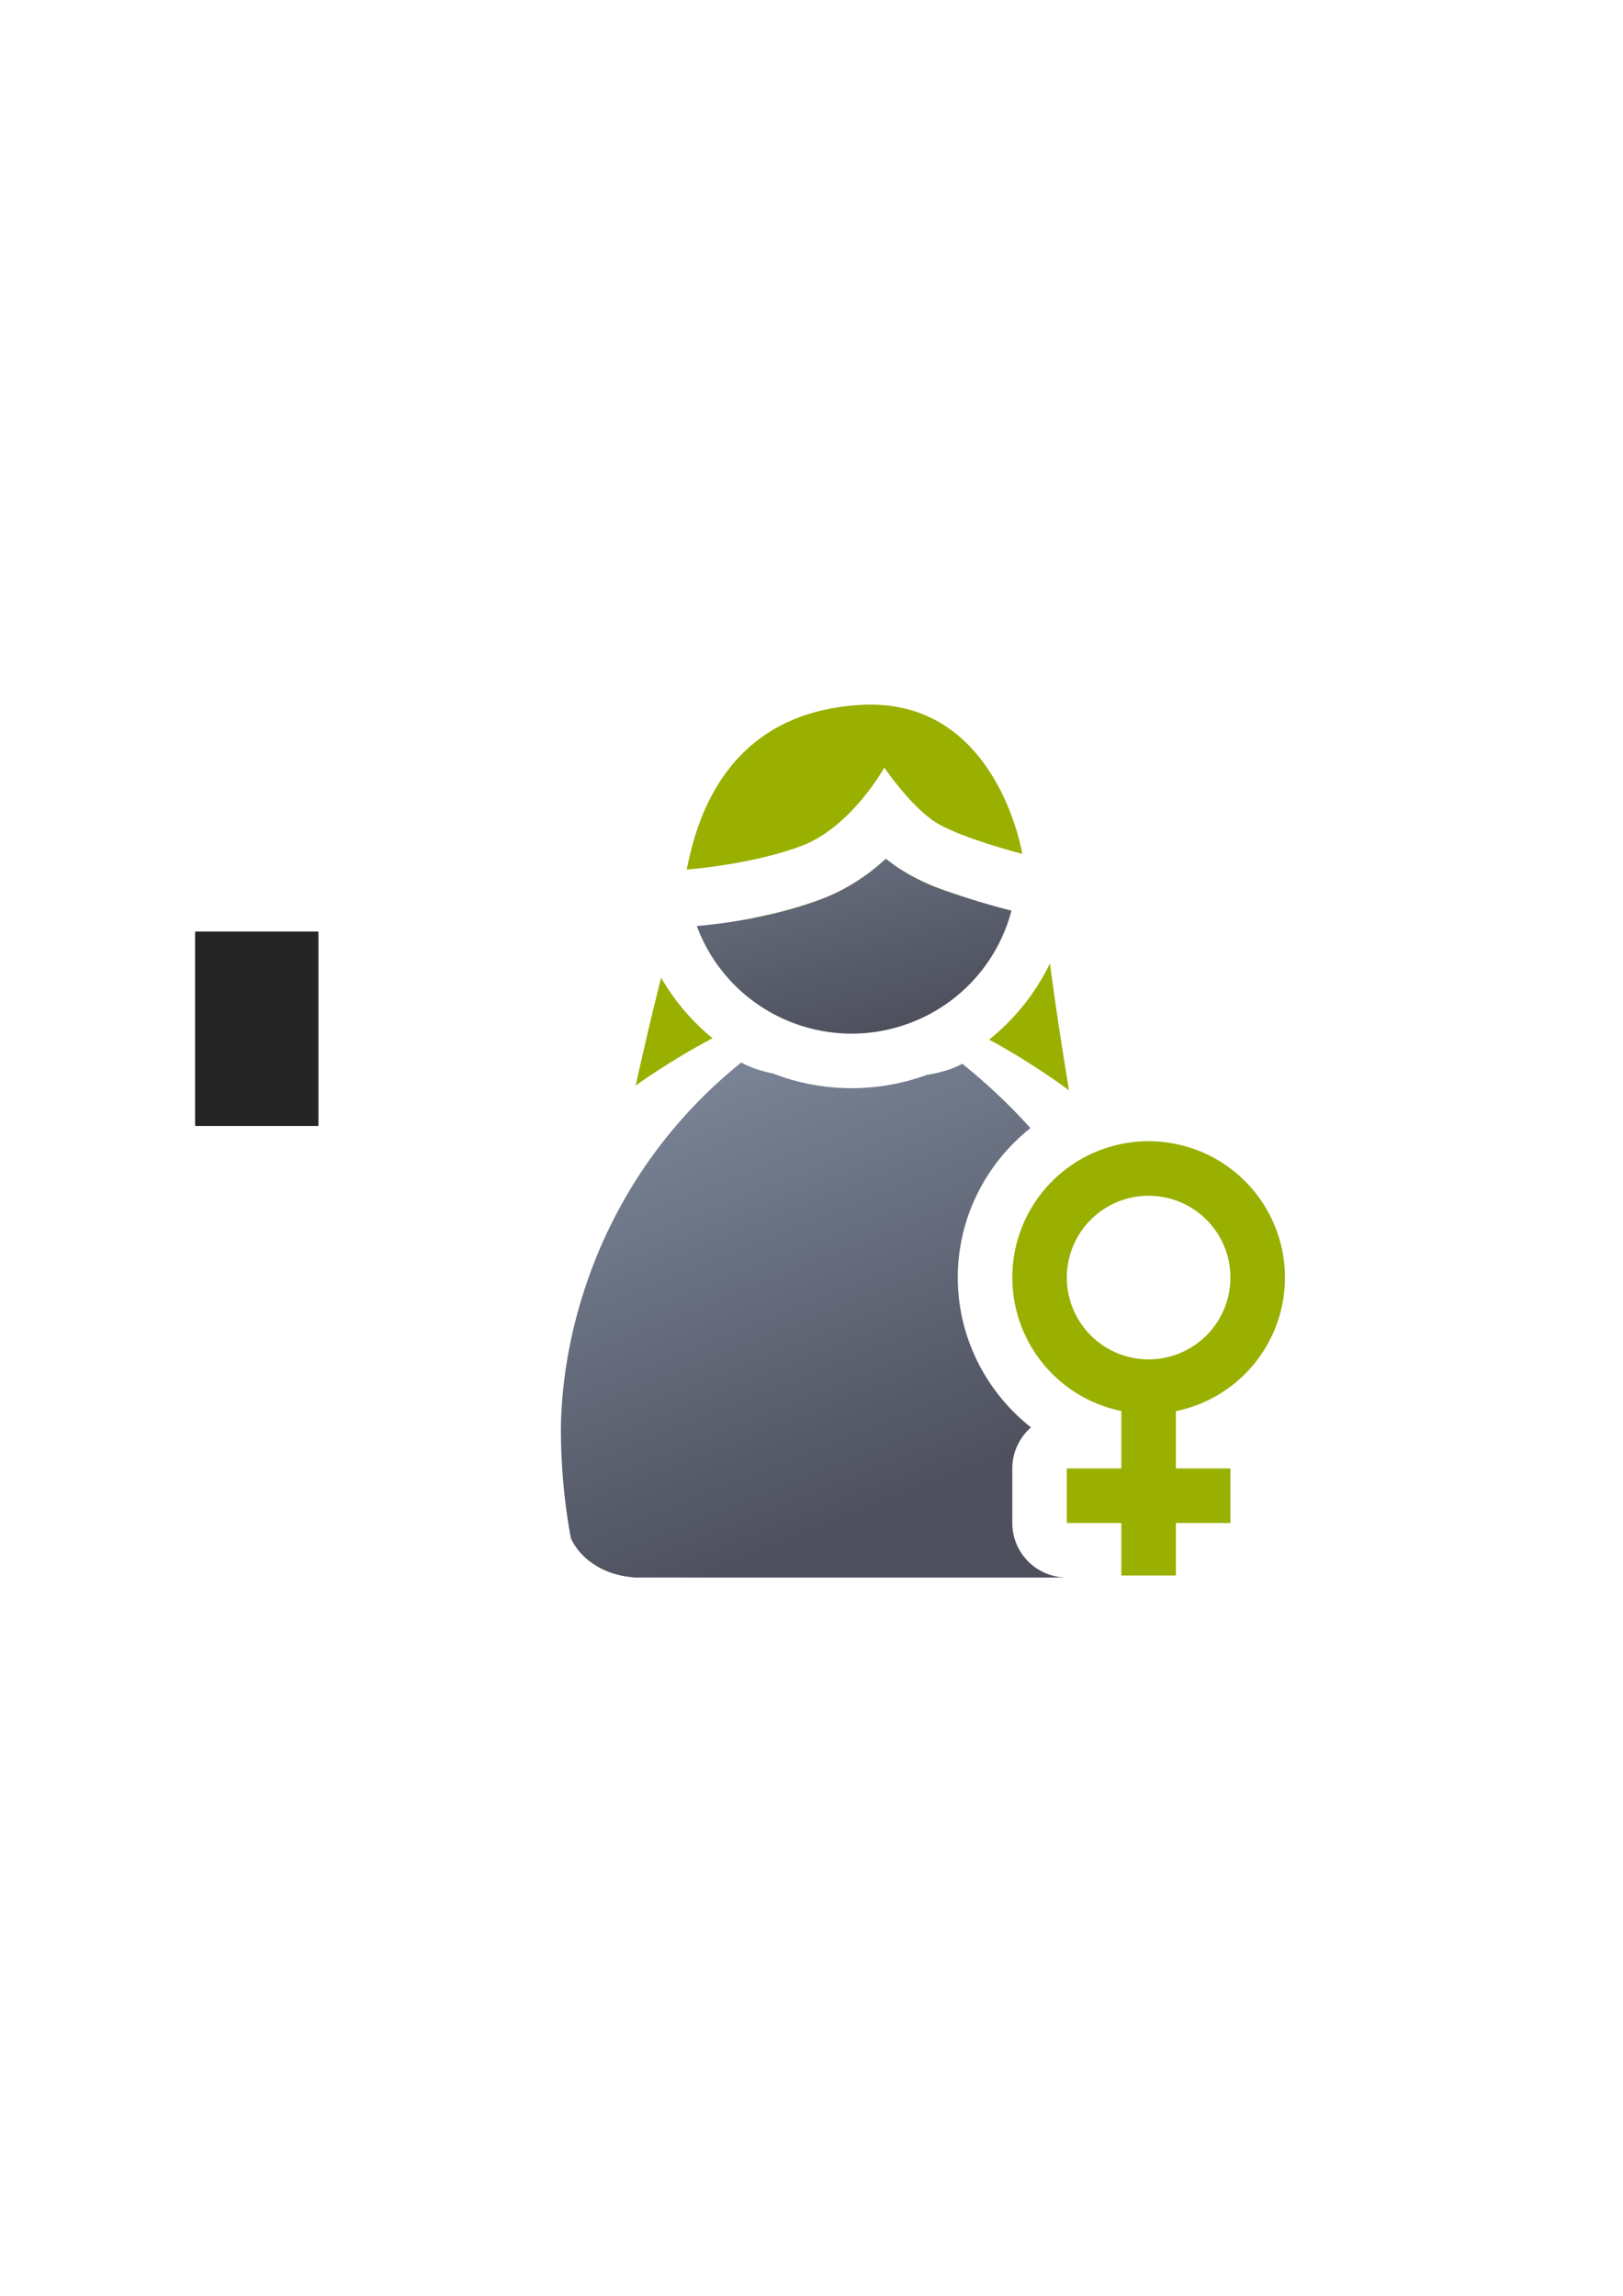 <?xml version="1.0" encoding="UTF-8" standalone="no"?>
<!-- Created with Inkscape (http://www.inkscape.org/) -->

<svg
   xmlns:dc="http://purl.org/dc/elements/1.1/"
   xmlns:cc="http://creativecommons.org/ns#"
   xmlns:rdf="http://www.w3.org/1999/02/22-rdf-syntax-ns#"
   xmlns:svg="http://www.w3.org/2000/svg"
   xmlns="http://www.w3.org/2000/svg"
   xmlns:xlink="http://www.w3.org/1999/xlink"
   xmlns:sodipodi="http://sodipodi.sourceforge.net/DTD/sodipodi-0.dtd"
   xmlns:inkscape="http://www.inkscape.org/namespaces/inkscape"
   width="210mm"
   height="297mm"
   viewBox="0 0 744.094 1052.362"
   id="svg2"
   version="1.1"
   inkscape:version="0.91 r13725"
   inkscape:export-xdpi="3.6000004"
   inkscape:export-ydpi="3.6000004"
   sodipodi:docname="user-female.svg"
   inkscape:export-filename="C:\Users\johannes\Documents\Arbeit\RRZE\github3\bicons\16x16\categories\user-female.png">
  <defs
     id="defs4">
    <linearGradient
       id="linearGradient2224">
      <stop
         id="stop2226"
         offset="0"
         style="stop-color:#7c7c7c;stop-opacity:1;" />
      <stop
         id="stop2228"
         offset="1"
         style="stop-color:#b8b8b8;stop-opacity:1;" />
    </linearGradient>
    <linearGradient
       id="linearGradient15218">
      <stop
         id="stop15220"
         offset="0"
         style="stop-color:#eeeeef;stop-opacity:1;" />
      <stop
         id="stop2736"
         offset="0.599"
         style="stop-color:#d3d7cf;stop-opacity:1;" />
      <stop
         id="stop2738"
         offset="0.828"
         style="stop-color:#ffffff;stop-opacity:1;" />
      <stop
         id="stop15222"
         offset="1"
         style="stop-color:#d3d7cf;stop-opacity:1;" />
    </linearGradient>
    <pattern
       y="0"
       x="0"
       height="6"
       width="6"
       patternUnits="userSpaceOnUse"
       id="EMFhbasepattern" />
    <pattern
       y="0"
       x="0"
       height="6"
       width="6"
       patternUnits="userSpaceOnUse"
       id="EMFhbasepattern-5" />
    <linearGradient
       inkscape:collect="always"
       xlink:href="#linearGradient4254"
       id="linearGradient4268"
       x1="358.431"
       y1="465.731"
       x2="429.966"
       y2="644.629"
       gradientUnits="userSpaceOnUse"
       gradientTransform="matrix(1.139,0,0,1.139,-245.061,-376.363)" />
    <linearGradient
       inkscape:collect="always"
       id="linearGradient4254">
      <stop
         style="stop-color:#7a8597;stop-opacity:1"
         offset="0"
         id="stop4256" />
      <stop
         style="stop-color:#4e505d;stop-opacity:1"
         offset="1"
         id="stop4258" />
    </linearGradient>
    <linearGradient
       inkscape:collect="always"
       xlink:href="#linearGradient4254"
       id="linearGradient4331"
       gradientUnits="userSpaceOnUse"
       gradientTransform="matrix(1.154,0,0,1.154,-251.659,-381.881)"
       x1="380.01"
       y1="330.406"
       x2="414.616"
       y2="457.181" />
  </defs>
  <sodipodi:namedview
     id="base"
     pagecolor="#ffffff"
     bordercolor="#666666"
     borderopacity="1.0"
     inkscape:pageopacity="0.0"
     inkscape:pageshadow="2"
     inkscape:zoom="0.70710678"
     inkscape:cx="460.71857"
     inkscape:cy="438.68007"
     inkscape:document-units="px"
     inkscape:current-layer="layer1"
     showgrid="false"
     showguides="true"
     inkscape:guide-bbox="true"
     inkscape:window-width="1366"
     inkscape:window-height="721"
     inkscape:window-x="-4"
     inkscape:window-y="-4"
     inkscape:window-maximized="1"
     inkscape:snap-bbox="true"
     inkscape:bbox-paths="true"
     inkscape:bbox-nodes="true">
    <sodipodi:guide
       position="315.536,730.179"
       orientation="0,1"
       id="guide3338" />
    <sodipodi:guide
       position="351.25,330.179"
       orientation="0,1"
       id="guide3340" />
    <sodipodi:guide
       position="189.107,408.839"
       orientation="1,0"
       id="guide3344" />
    <sodipodi:guide
       position="589.045,468.079"
       orientation="1,0"
       id="guide3346" />
    <inkscape:grid
       type="xygrid"
       id="grid3440" />
    <sodipodi:guide
       position="589.045,378.302"
       orientation="1,0"
       id="guide3411" />
  </sodipodi:namedview>
  <g
     inkscape:label="Ebene 1"
     inkscape:groupmode="layer"
     id="layer1">
    <g
       transform="translate(189.107,-329.246)"
       id="g5491">
      <path
         inkscape:connector-curvature="0"
         id="path4215"
         transform="translate(0,652.362)"
         d="m 217.051,70.551 c -7.766,7.092 -17.457,13.955 -29.75,18.564 -10.734,4.025 -21.795,6.78 -31.469,8.656 8.211,16.613 25.347,27.916 45.553,27.916 24.207,0 44.011,-16.219 49.334,-38.363 -8.16,-2.62 -16.945,-5.671 -26.205,-11.459 -2.747,-1.717 -5.213,-3.502 -7.463,-5.314 z m 75.203,47.959 c -6.576,13.605 -16.153,25.529 -27.846,34.922 20.979,11.376 36.58,23.252 36.58,23.252 0,0 -5.447,-32.722 -8.734,-58.174 z m -178.26,6.564 c -5.742,22.368 -11.668,49.432 -11.668,49.432 0,0 14.966,-11.02 35.24,-21.711 -9.429,-7.731 -17.444,-17.125 -23.572,-27.721 z"
         style="fill:#99b000;fill-rule:evenodd;stroke:none;stroke-width:1px;stroke-linecap:butt;stroke-linejoin:miter;stroke-opacity:1" />
      <flowRoot
         style="font-style:normal;font-weight:normal;font-size:40px;line-height:125%;font-family:sans-serif;letter-spacing:0px;word-spacing:0px;fill:#252525;fill-opacity:1;stroke:none;stroke-width:1px;stroke-linecap:butt;stroke-linejoin:miter;stroke-opacity:1"
         id="flowRoot4169"
         xml:space="preserve"
         transform="translate(-189.145,329.159)"><flowRegion
           id="flowRegion4171"><rect
             y="427.08"
             x="89.541"
             height="88.789"
             width="56.433"
             id="rect4173" /></flowRegion><flowPara
           id="flowPara4175" /></flowRoot>      <rect
         inkscape:export-ydpi="4.9499998"
         inkscape:export-xdpi="4.9499998"
         y="651.43"
         x="-3.0816651e-008"
         height="400"
         width="400"
         id="rect3336"
         style="fill:none;fill-rule:evenodd;stroke:none;stroke-width:1px;stroke-linecap:butt;stroke-linejoin:miter;stroke-opacity:1" />
      <flowRoot
         style="font-style:normal;font-weight:normal;font-size:40px;line-height:125%;font-family:sans-serif;letter-spacing:0px;word-spacing:0px;fill:#252525;fill-opacity:1;stroke:none;stroke-width:1px;stroke-linecap:butt;stroke-linejoin:miter;stroke-opacity:1"
         id="flowRoot4169-1"
         xml:space="preserve"
         transform="translate(-189.145,329.5)"><flowRegion
           id="flowRegion4171-6"><rect
             y="427.08"
             x="89.541"
             height="88.789"
             width="56.433"
             id="rect4173-6" /></flowRegion><flowPara
           id="flowPara4175-3" /></flowRoot>      <rect
         inkscape:export-ydpi="4.9499998"
         inkscape:export-xdpi="4.9499998"
         y="651.77"
         x="-3.0816651e-008"
         height="400"
         width="400"
         id="rect3336-2"
         style="fill:none;fill-rule:evenodd;stroke:none;stroke-width:1px;stroke-linecap:butt;stroke-linejoin:miter;stroke-opacity:1" />
      <path
         inkscape:connector-curvature="0"
         id="path2176"
         transform="translate(0,652.362)"
         d="m 150.74,163.871 0,0.002 c -0.134,0.118 -0.257,0.245 -0.395,0.359 -61.163,49.466 -81.682,117.927 -82.297,167.332 0,17.415 1.589,34.289 4.553,50.342 4.396,9.835 15.441,17.043 28.676,17.984 l 0,0.109 196.709,0 0,-0.01 c 0.25,-0.004 0.494,-0.027 0.742,-0.035 A 25.003,25.003 0 0 1 275,375 l 0,-25 a 25.003,25.003 0 0 1 8.572,-18.82 C 263.023,314.996 250.03,289.983 250,262.527 a 25.003,25.003 0 0 1 0,-0.027 c 1e-5,-27.627 13.062,-52.42 33.299,-68.5 -8.925,-9.986 -19.262,-19.845 -31.207,-29.508 -4.447,2.497 -10.162,4.094 -16.357,5.131 -10.74,3.92 -22.312,6.064 -34.35,6.064 -12.712,0 -24.903,-2.393 -36.145,-6.742 -5.475,-1.126 -10.488,-2.745 -14.5,-5.074 z"
         style="fill:url(#linearGradient4268);fill-opacity:1;stroke:none;stroke-width:41.152;stroke-linecap:round;stroke-linejoin:round;stroke-opacity:1" />
      <path
         inkscape:connector-curvature="0"
         id="circle2187-6"
         transform="translate(0,652.362)"
         d="m 217.051,70.551 c -7.766,7.092 -17.457,13.955 -29.75,18.564 -23.564,8.837 -48.441,11.527 -56.951,12.234 a 75.752,75.344 0 0 0 71.035,49.338 75.752,75.344 0 0 0 73.219,-56.387 l -2.684,-0.688 c 0,0 -7.726,-1.976 -17.012,-4.939 -9.285,-2.963 -19.542,-6.026 -30.395,-12.809 -2.747,-1.717 -5.213,-3.502 -7.463,-5.314 z"
         style="fill:url(#linearGradient4331);fill-opacity:1;stroke:none;stroke-width:14;stroke-miterlimit:4;stroke-dasharray:none;stroke-opacity:1" />
      <path
         inkscape:connector-curvature="0"
         id="path4213"
         d="m 125.732,727.838 c 0,0 29.475,-2.157 52.48,-10.784 23.005,-8.627 38.102,-35.945 38.102,-35.945 0,0 12.221,17.973 23.724,25.162 11.502,7.189 39.54,14.378 39.54,14.378 0,0 -11.502,-71.89 -74.047,-68.296 -62.544,3.595 -75.485,53.918 -79.798,75.485 z"
         style="fill:#99b000;fill-rule:evenodd;stroke:none;stroke-width:1px;stroke-linecap:butt;stroke-linejoin:miter;stroke-opacity:1" />
      <path
         inkscape:connector-curvature="0"
         id="path5449"
         transform="translate(0,652.362)"
         d="m 337.5,200 a 62.5,62.5 0 0 0 -62.5,62.5 62.5,62.5 0 0 0 50,61.168 L 325,350 l -25,0 0,25 25,0 0,24.068 25,0 0,-24.068 25,0 0,-25 -25,0 0,-26.268 A 62.5,62.5 0 0 0 400,262.5 62.5,62.5 0 0 0 337.5,200 Z m 0,25 A 37.5,37.5 0 0 1 375,262.5 37.5,37.5 0 0 1 337.5,300 37.5,37.5 0 0 1 300,262.5 37.5,37.5 0 0 1 337.5,225 Z"
         style="color:#000000;clip-rule:nonzero;display:inline;overflow:visible;visibility:visible;opacity:1;isolation:auto;mix-blend-mode:normal;color-interpolation:sRGB;color-interpolation-filters:linearRGB;solid-color:#000000;solid-opacity:1;fill:#99b000;fill-opacity:1;fill-rule:nonzero;stroke:none;stroke-width:50;stroke-linecap:square;stroke-linejoin:round;stroke-miterlimit:4;stroke-dasharray:none;stroke-dashoffset:0;stroke-opacity:1;color-rendering:auto;image-rendering:auto;shape-rendering:auto;text-rendering:auto;enable-background:accumulate" />
    </g>
  </g>
</svg>
